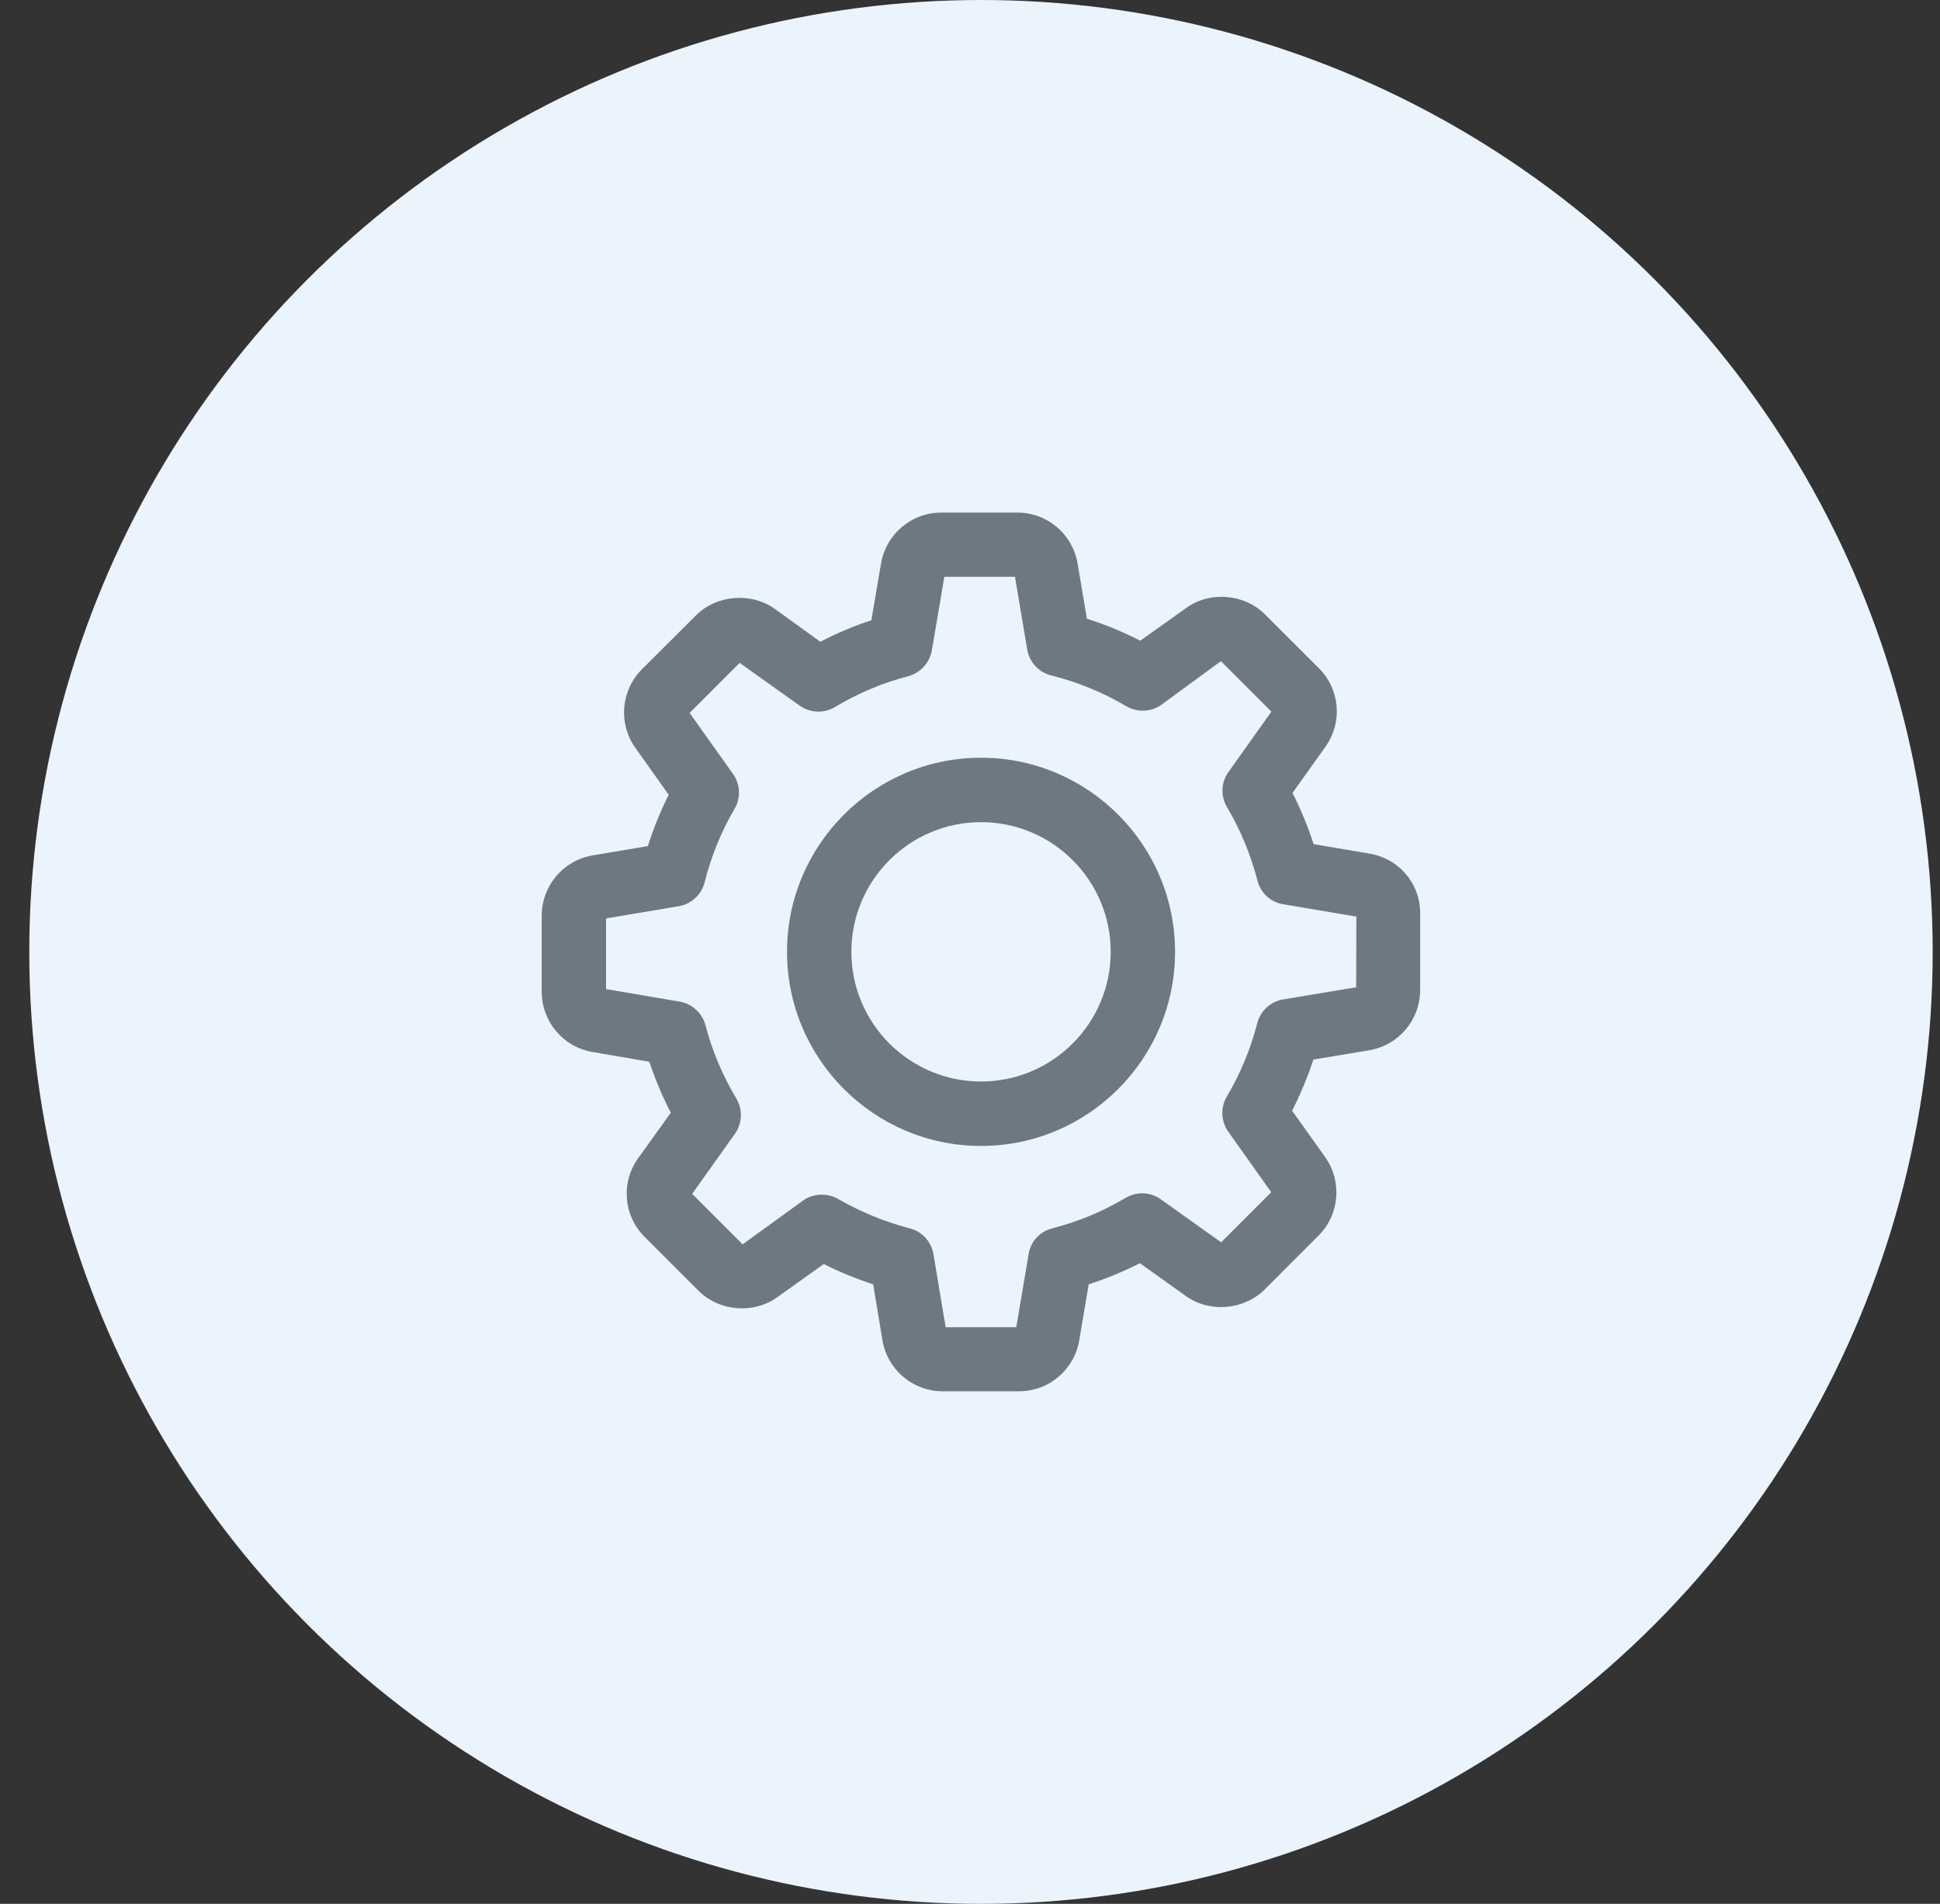 <svg width="53" height="52" viewBox="0 0 53 52" fill="none" xmlns="http://www.w3.org/2000/svg">
<rect x="0" y="0" width="53" height="52" fill="#333333" stroke="none"/>
<circle cx="26.8" cy="26" r="26" fill="#EBF3FD"/>
<path fill-rule="evenodd" clip-rule="evenodd" d="M26.802 22.455C24.848 22.455 23.259 24.044 23.259 25.997C23.259 27.951 24.848 29.539 26.802 29.539C28.755 29.539 30.344 27.951 30.344 25.997C30.344 24.044 28.755 22.455 26.802 22.455ZM26.802 31.299C23.878 31.299 21.501 28.92 21.501 25.997C21.501 23.075 23.878 20.696 26.802 20.696C29.725 20.696 32.102 23.075 32.102 25.997C32.102 28.92 29.725 31.299 26.802 31.299ZM25.835 36.25H27.764L28.102 34.253C28.154 33.912 28.408 33.635 28.747 33.55C29.459 33.367 30.134 33.086 30.754 32.716C31.057 32.539 31.431 32.553 31.713 32.757L33.361 33.931L34.73 32.563L33.554 30.907C33.355 30.625 33.34 30.25 33.515 29.951C33.885 29.33 34.166 28.655 34.349 27.943C34.434 27.61 34.71 27.356 35.052 27.298L37.05 26.965L37.055 25.035L35.057 24.697C34.717 24.644 34.438 24.391 34.353 24.05C34.17 23.341 33.889 22.665 33.521 22.045C33.343 21.741 33.358 21.365 33.561 21.086L34.734 19.437L33.355 18.058L31.728 19.249C31.444 19.449 31.07 19.465 30.769 19.288C30.129 18.911 29.437 18.627 28.713 18.446C28.377 18.361 28.12 18.082 28.062 17.736L27.729 15.754H25.799L25.457 17.766C25.397 18.103 25.146 18.378 24.814 18.469C24.116 18.649 23.443 18.933 22.809 19.312C22.511 19.49 22.132 19.475 21.848 19.274L20.207 18.105L18.84 19.472L20.024 21.137C20.226 21.416 20.244 21.79 20.069 22.089C19.706 22.705 19.43 23.381 19.25 24.1C19.165 24.436 18.888 24.693 18.54 24.752L16.557 25.085V27.014L18.569 27.357C18.906 27.415 19.181 27.666 19.273 27.999C19.454 28.699 19.738 29.372 20.117 30.004C20.294 30.306 20.278 30.683 20.079 30.966L18.909 32.608L20.288 33.986L21.94 32.79C22.201 32.598 22.596 32.575 22.891 32.744C23.517 33.103 24.177 33.374 24.856 33.55C25.189 33.635 25.443 33.911 25.501 34.253L25.835 36.25ZM27.836 38H25.758C24.937 38 24.244 37.413 24.108 36.604L23.855 35.079C23.382 34.925 22.929 34.739 22.506 34.524L21.229 35.434C20.587 35.895 19.649 35.819 19.082 35.253L17.615 33.786C17.033 33.21 16.956 32.305 17.434 31.634L18.327 30.392C18.095 29.946 17.897 29.477 17.74 28.999L16.194 28.734C15.386 28.598 14.8 27.906 14.8 27.085V25.013C14.8 24.193 15.386 23.499 16.194 23.363L17.7 23.109C17.852 22.625 18.044 22.154 18.269 21.707L17.36 20.429C16.885 19.763 16.96 18.858 17.54 18.277L19.012 16.81C19.57 16.246 20.522 16.169 21.166 16.63L22.412 17.528C22.862 17.294 23.33 17.096 23.805 16.941L24.069 15.395C24.205 14.588 24.899 14 25.718 14H27.791C28.611 14 29.305 14.588 29.44 15.396L29.694 16.9C30.187 17.055 30.676 17.256 31.152 17.499L32.413 16.601C33.052 16.14 33.995 16.215 34.56 16.782L36.028 18.248C36.609 18.824 36.686 19.73 36.208 20.4L35.31 21.658C35.536 22.1 35.73 22.57 35.888 23.056L37.413 23.314C38.228 23.451 38.81 24.146 38.798 24.966V27.036C38.798 27.856 38.213 28.55 37.404 28.686L35.88 28.94C35.731 29.401 35.536 29.871 35.3 30.337L36.199 31.599C36.674 32.267 36.598 33.173 36.018 33.752L34.551 35.219C33.979 35.787 33.038 35.859 32.398 35.398L31.141 34.501C30.699 34.727 30.229 34.921 29.743 35.079L29.485 36.604C29.349 37.413 28.655 38 27.836 38Z" fill="#6D7881"/>
</svg>
